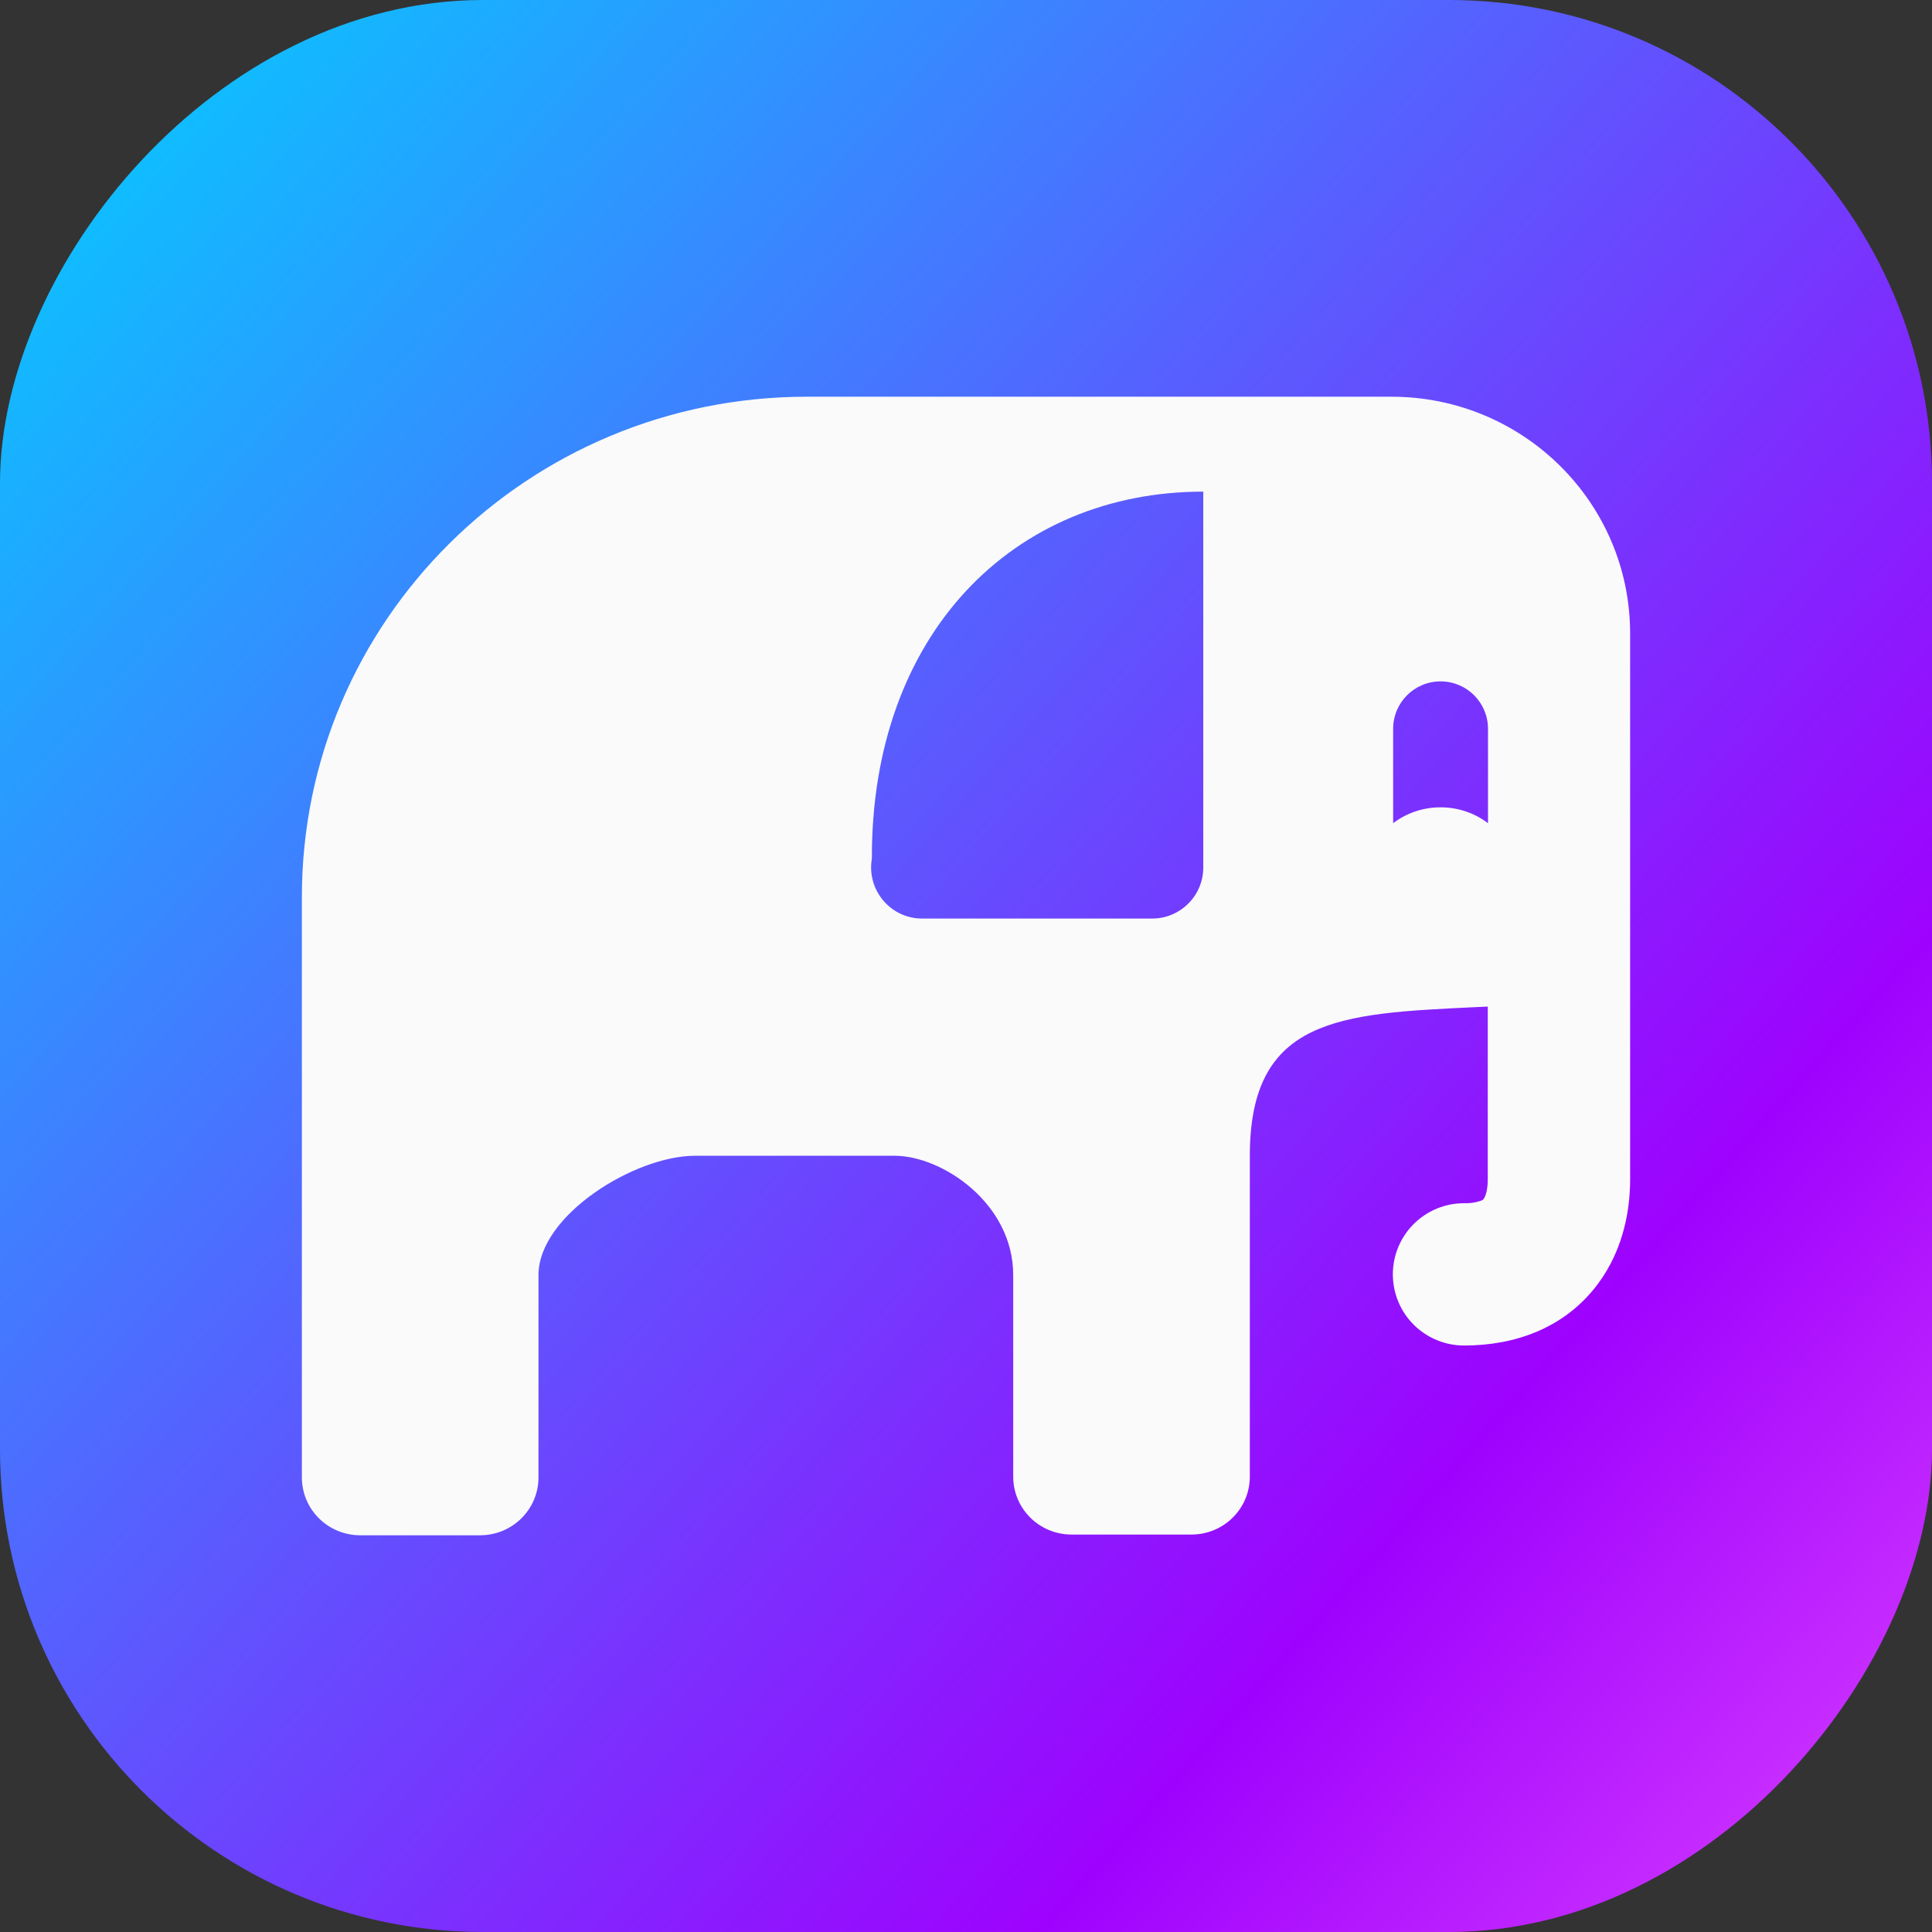 <svg xmlns="http://www.w3.org/2000/svg" width="32" height="32" fill="none" viewBox="0 0 32 32"><rect x="0" y="0" width="32" height="32" fill="#333333" stroke="none"/><rect width="32" height="32" fill="url(#paint0_linear_179_3489)" rx="8" transform="matrix(-1 0 0 1 32 0)"/><path fill="#FAFAFA" fill-rule="evenodd" d="M13.363 6.571C8.741 6.571 4.992 10.282 5 14.874V24.47C5 25 5.432 25.429 5.967 25.429H7.952C8.487 25.429 8.919 25 8.919 24.47V21.119C8.919 20.129 10.514 19.143 11.512 19.143H14.817C15.603 19.143 16.782 19.929 16.782 21.119V24.458C16.782 24.988 17.214 25.417 17.749 25.417H19.734C20.269 25.417 20.701 24.988 20.701 24.458V19.143C20.701 16.858 22.188 16.788 24.426 16.682C24.497 16.679 24.569 16.675 24.642 16.672V19.536C24.642 19.754 24.585 19.846 24.571 19.862C24.569 19.866 24.561 19.875 24.532 19.887C24.441 19.919 24.345 19.933 24.249 19.929C23.936 19.929 23.637 20.053 23.415 20.274C23.194 20.495 23.07 20.794 23.07 21.107C23.07 21.42 23.194 21.72 23.415 21.941C23.637 22.162 23.936 22.286 24.249 22.286C25.122 22.286 25.875 21.982 26.384 21.37C26.861 20.797 27 20.103 27 19.536V10.492C27 8.327 25.232 6.571 23.046 6.571H13.363ZM14.441 14.222C14.429 10.5 16.787 8.143 19.93 8.143V14.373C19.929 14.598 19.838 14.813 19.678 14.97C19.518 15.128 19.302 15.216 19.078 15.214H15.282C15.158 15.216 15.035 15.189 14.922 15.138C14.809 15.086 14.709 15.01 14.629 14.915C14.549 14.82 14.49 14.709 14.458 14.589C14.425 14.47 14.42 14.344 14.441 14.222ZM23.075 12.071C23.075 11.637 23.426 11.286 23.86 11.286C24.295 11.286 24.646 11.637 24.646 12.071V13.629L24.646 13.635C24.43 13.47 24.158 13.372 23.86 13.372C23.563 13.372 23.291 13.47 23.075 13.635L23.075 13.629V12.071Z" clip-rule="evenodd"/><defs><linearGradient id="paint0_linear_179_3489" x1="0" x2="33.678" y1="32" y2="1.876" gradientUnits="userSpaceOnUse"><stop stop-color="#D940FF"/><stop offset=".244" stop-color="#9E02FE"/><stop offset="1" stop-color="#00D1FF"/></linearGradient></defs></svg>